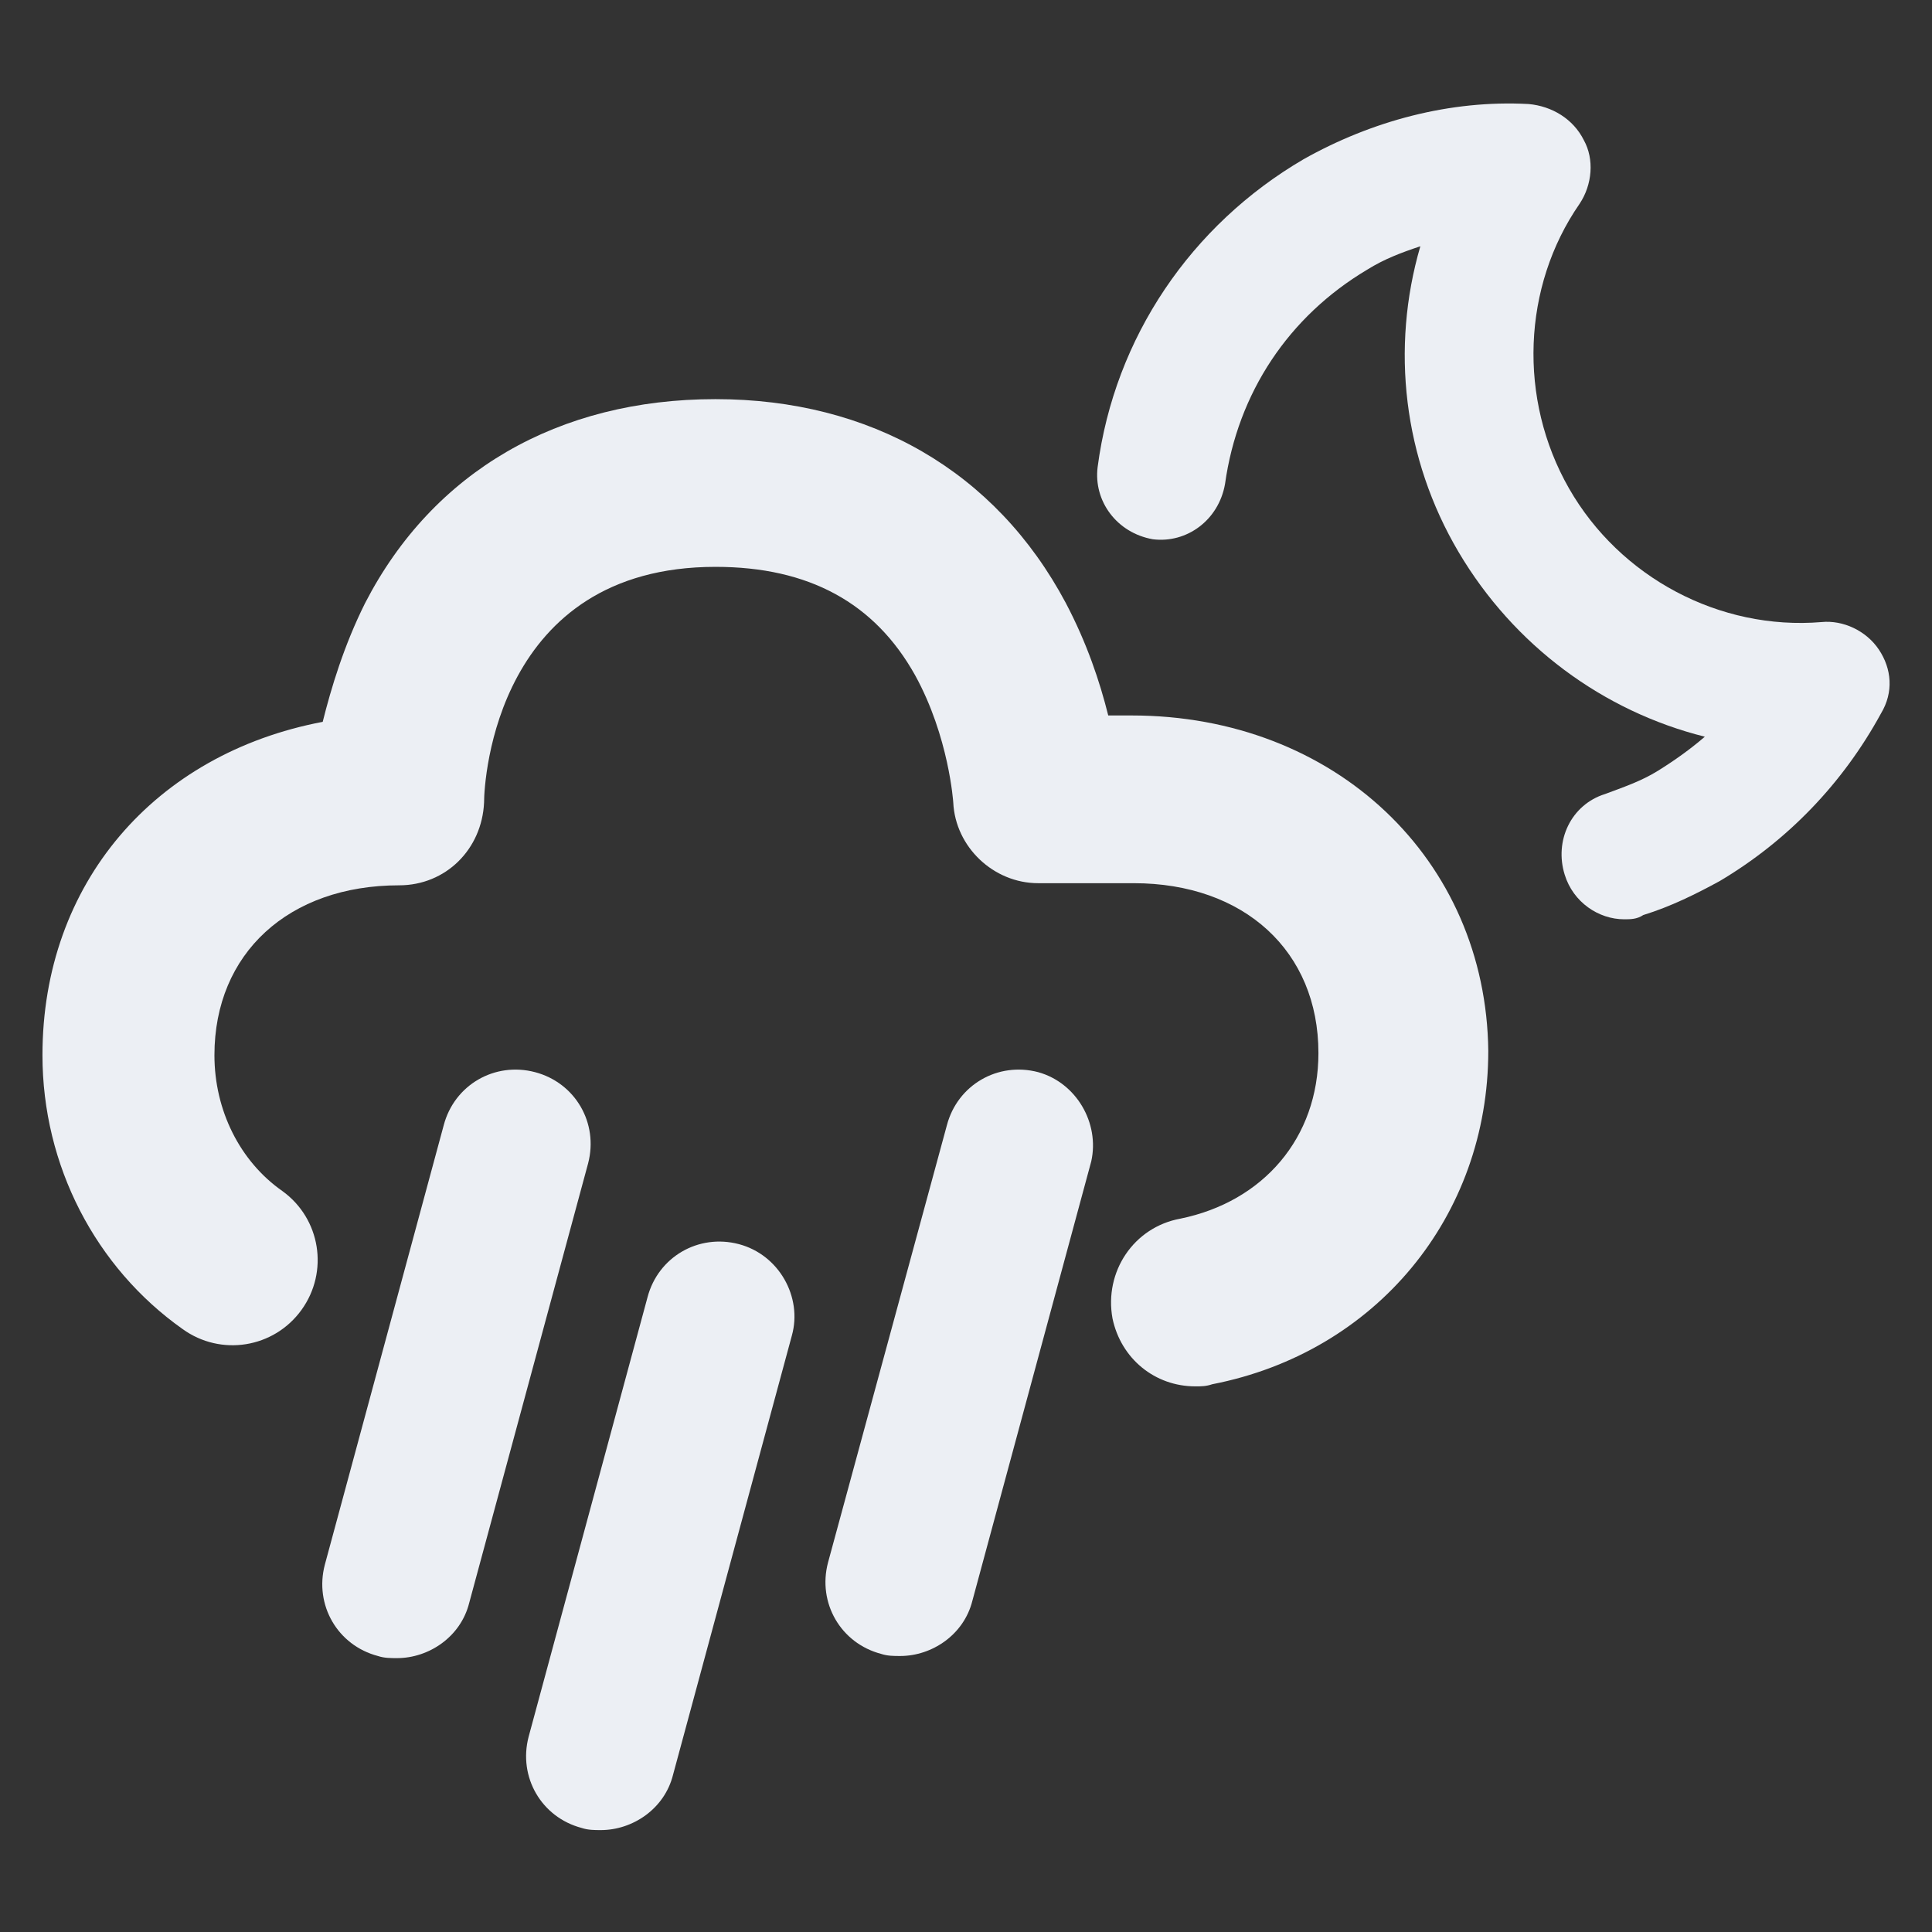 <svg version="1.1" id="Layer_1" xmlns="http://www.w3.org/2000/svg" x="0" y="0" viewBox="0 0 91 91" xml:space="preserve" width="91" height="91"><rect x="0" y="0" width="91" height="91" fill="#333333" stroke="none"/><title>cloud rain moon</title><g class="nc-icon-wrapper" fill="#eceff4"><path d="M25.2 50.5c-1.9-.5-3.8.6-4.3 2.5l-5.6 20.7c-.5 1.9.6 3.8 2.5 4.3.3.1.6.1.9.1 1.5 0 3-1 3.4-2.6l5.6-20.7c.5-1.9-.6-3.8-2.5-4.3z"/><path d="M34.8 58.6c-1.9-.5-3.8.6-4.3 2.5l-5.6 20.7c-.5 1.9.6 3.8 2.5 4.3.3.1.6.1.9.1 1.5 0 3-1 3.4-2.6l5.6-20.7c.5-1.8-.6-3.8-2.5-4.3z"/><path d="M48.9 50.5c-1.9-.5-3.8.6-4.3 2.5L39 73.6c-.5 1.9.6 3.8 2.5 4.3.3.1.6.1.9.1 1.5 0 3-1 3.4-2.6l5.6-20.7c.4-1.8-.7-3.7-2.5-4.2z"/><path d="M53.3 33.7h-1.1c-.4-1.6-1-3.4-2-5.3-3.3-6.2-9.2-9.6-16.5-9.6-7.4 0-13.3 3.4-16.5 9.6-1 2-1.6 4-2 5.6C7.3 35.5 2 41.6 2 49.7c0 5.2 2.5 10 6.6 12.9 1.8 1.3 4.3.9 5.6-.9 1.3-1.8.9-4.3-.9-5.6-2-1.4-3.2-3.8-3.2-6.4 0-4.8 3.5-8 8.7-8 2.2 0 3.9-1.7 4-3.9 0-1.1.6-11.1 10.9-11.1 4.4 0 7.5 1.7 9.4 5.1 1.6 2.9 1.8 6 1.8 6 .1 2.1 1.9 3.8 4 3.8h4.5c5.2 0 8.7 3.2 8.7 8 0 4-2.6 7-6.5 7.8-2.2.4-3.6 2.5-3.2 4.7.4 1.9 2 3.2 3.9 3.2.3 0 .5 0 .8-.1 7.7-1.5 13-7.9 13-15.7-.1-9-7.2-15.8-16.8-15.8z"/><path d="M88.5 30.6c-.6-.9-1.7-1.4-2.7-1.3-4.8.4-9.5-2.1-11.9-6.3-2.4-4.2-2.2-9.5.5-13.4.6-.9.7-2.1.2-3-.5-1-1.5-1.6-2.6-1.7-3.7-.2-7.4.8-10.6 2.6-5.3 3.1-8.9 8.4-9.7 14.5-.2 1.6.9 3.1 2.6 3.4 1.6.2 3.1-.9 3.4-2.6.6-4.3 3-7.9 6.7-10.1.8-.5 1.6-.8 2.5-1.1-1.4 4.8-.8 10 1.8 14.4s6.8 7.5 11.6 8.7c-.7.6-1.4 1.1-2.2 1.6-.8.5-1.7.8-2.5 1.1-1.6.5-2.4 2.2-1.9 3.8.4 1.3 1.6 2.1 2.8 2.1.3 0 .6 0 .9-.2 1.3-.4 2.5-1 3.6-1.6 3.2-1.9 5.8-4.6 7.6-7.9.6-1 .5-2.1-.1-3z"/></g></svg>